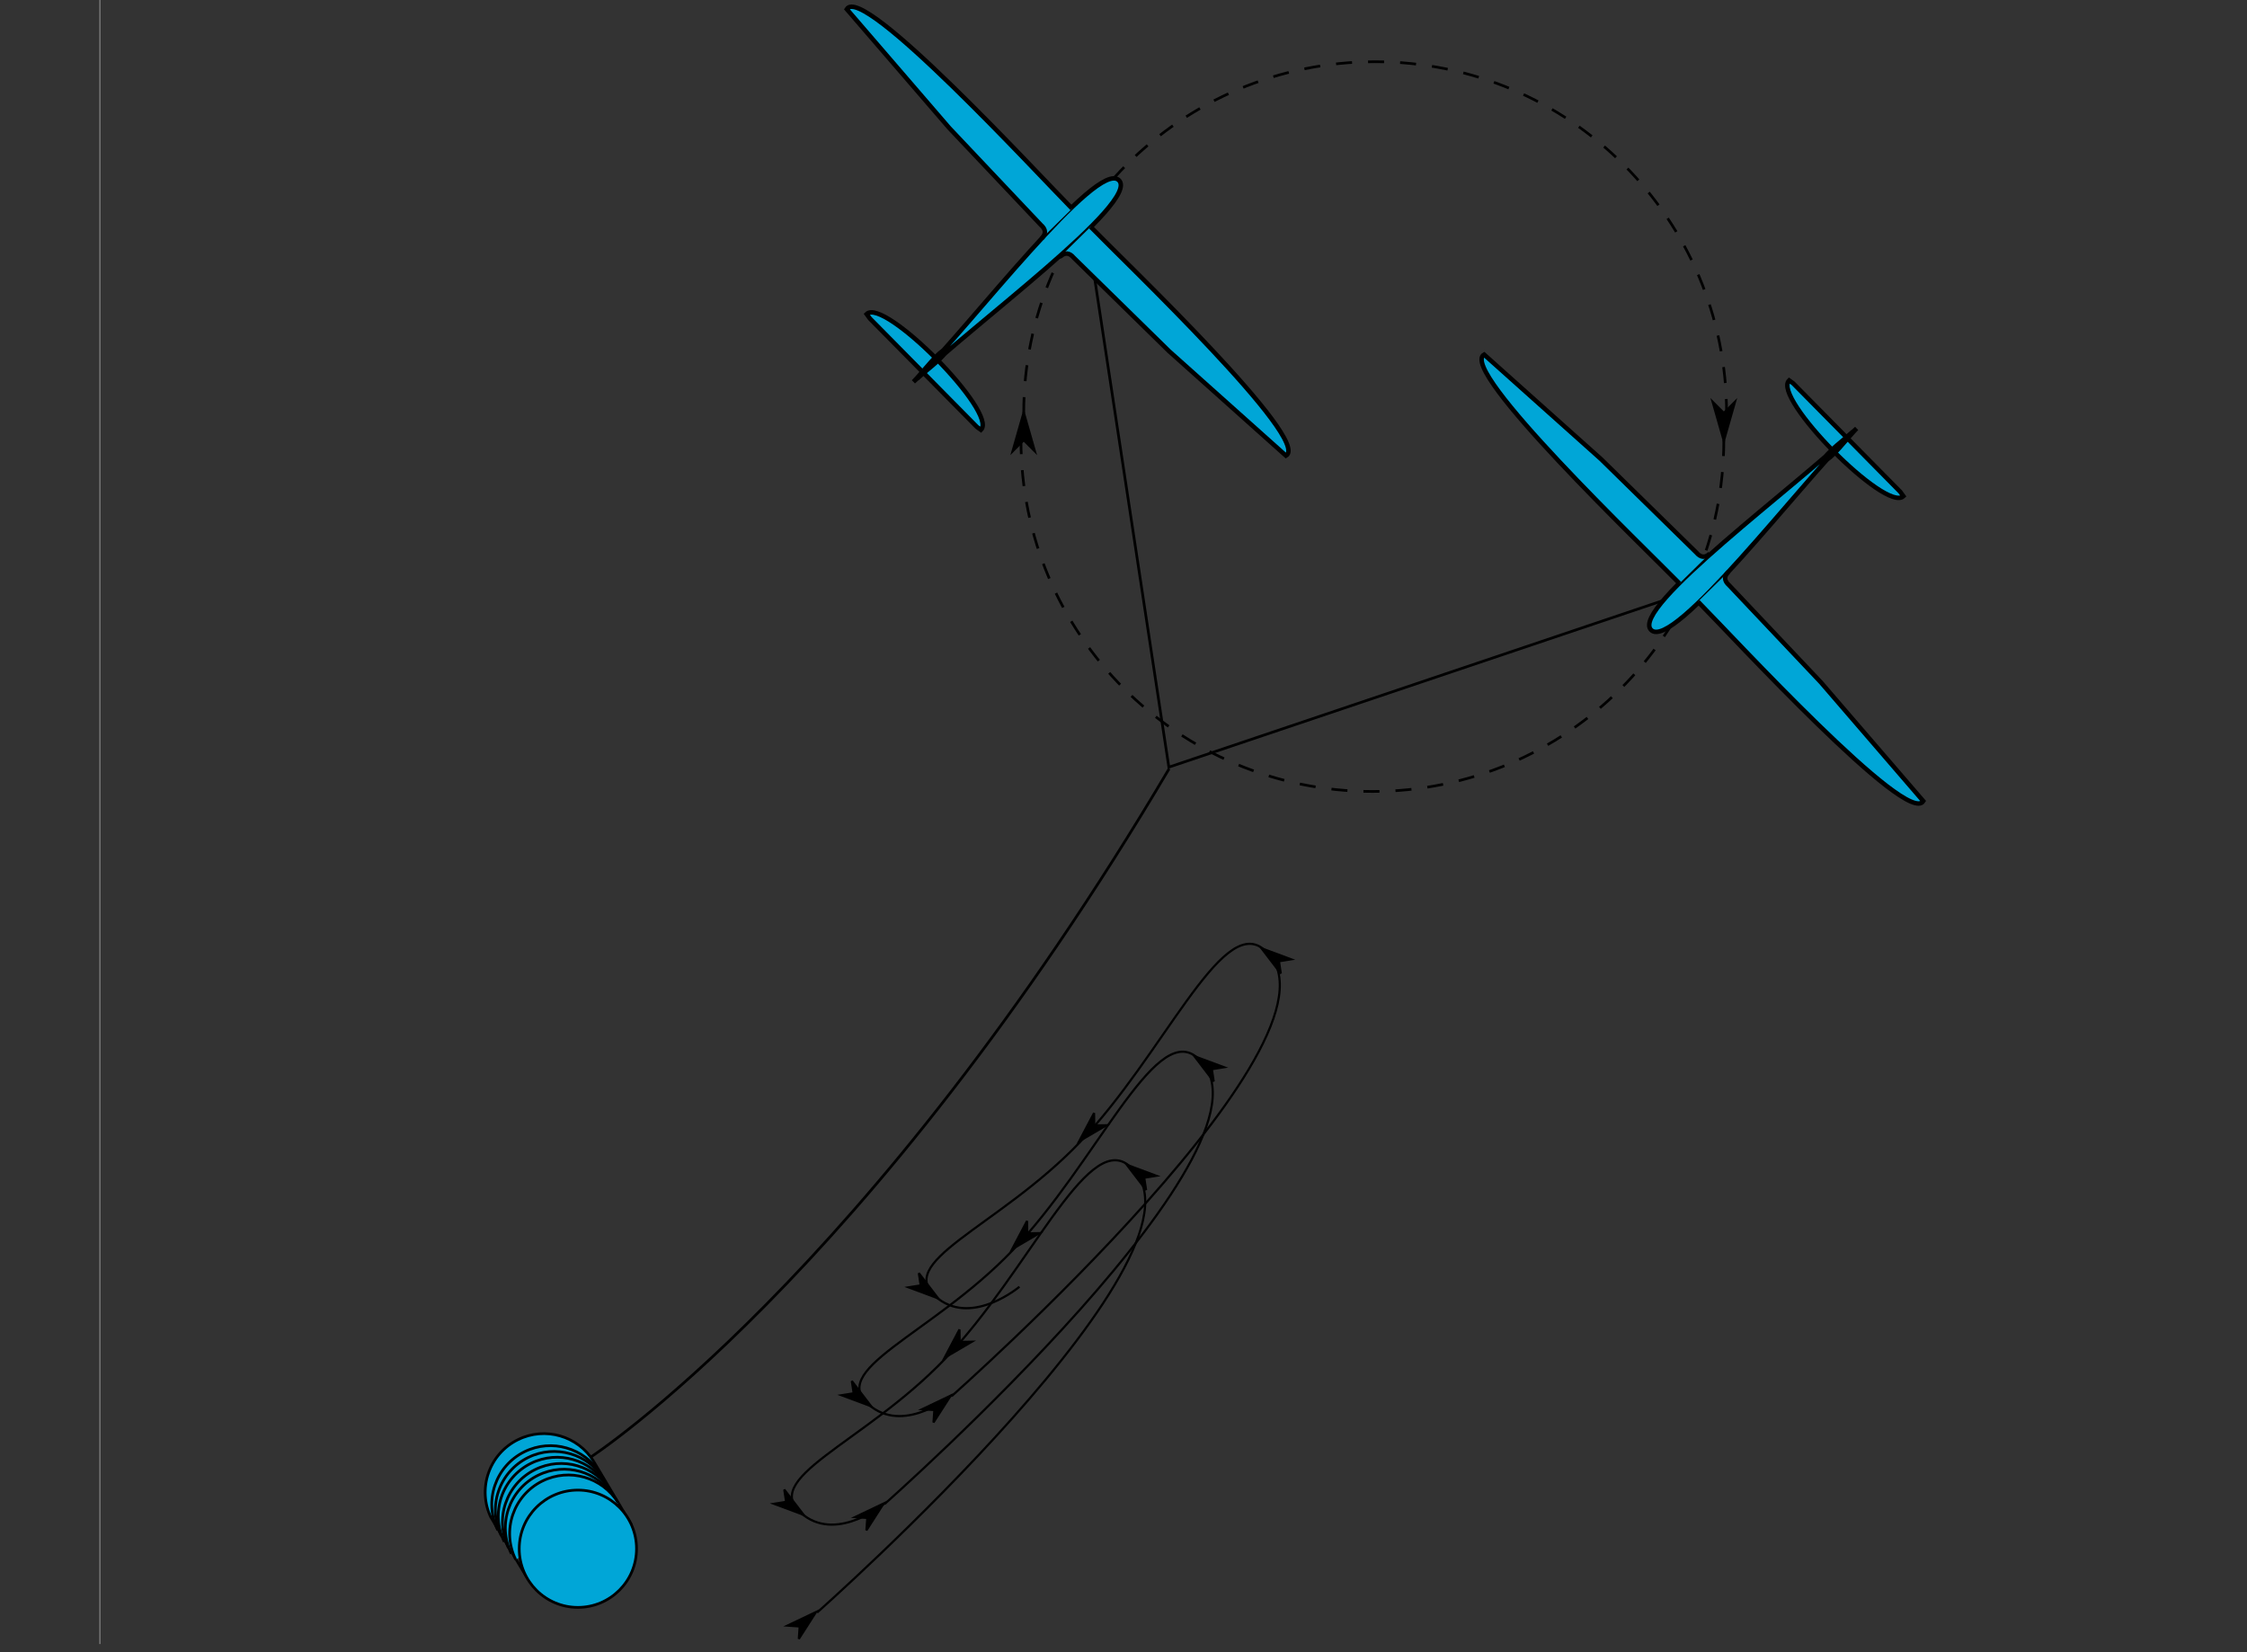 <?xml version="1.0" encoding="UTF-8" standalone="no"?>
<!-- Created with Inkscape (http://www.inkscape.org/) -->

<svg
   xmlns:dc="http://purl.org/dc/elements/1.1/"
   xmlns:cc="http://creativecommons.org/ns#"
   xmlns:rdf="http://www.w3.org/1999/02/22-rdf-syntax-ns#"
   xmlns:svg="http://www.w3.org/2000/svg"
   xmlns="http://www.w3.org/2000/svg"
   xmlns:sodipodi="http://sodipodi.sourceforge.net/DTD/sodipodi-0.dtd"
   xmlns:inkscape="http://www.inkscape.org/namespaces/inkscape"
   width="680"
   height="500"
   viewBox="0 0 680 500"
   version="1.1"
   id="svg1359"
   inkscape:version="0.92.4 (unknown)"
   sodipodi:docname="featured.svg"
   inkscape:export-filename="/home/rschmehl/awesco.eu/content/project/ESR03/featured.png"
   inkscape:export-xdpi="96"
   inkscape:export-ydpi="96">
  <rect x="0" y="0" width="680" height="500" fill="#333333" stroke="none"/>
  <defs
     id="defs1353">
    <clipPath
       clipPathUnits="userSpaceOnUse"
       id="clipPath220">
      <path
         d="M 0,0 H 2546.2 V 2208.7 H 0 Z"
         id="path218"
         inkscape:connector-curvature="0" />
    </clipPath>
  </defs>
  <sodipodi:namedview
     id="base"
     pagecolor="#ffffff"
     bordercolor="#666666"
     borderopacity="1.0"
     inkscape:pageopacity="0.0"
     inkscape:pageshadow="2"
     inkscape:zoom="1.4985657"
     inkscape:cx="168.18318"
     inkscape:cy="37.57672"
     inkscape:document-units="px"
     inkscape:current-layer="g406"
     showgrid="false"
     units="px"
     inkscape:window-width="1920"
     inkscape:window-height="1022"
     inkscape:window-x="0"
     inkscape:window-y="0"
     inkscape:window-maximized="1" />
  <g
     inkscape:label="Layer 1"
     inkscape:groupmode="layer"
     id="layer1"
     transform="translate(0,-297.083)">
    <g
       id="g212"
       transform="matrix(0.232,0,0,-0.232,30.141,794.61)">
      <g
         id="g214">
        <g
           id="g216" />
        <g
           id="g410">
          <g
             clip-path="url(#clipPath220)"
             id="g408">
            <g
               id="g406">
              <g
                 transform="matrix(1.172,0,0,-1.172,-16.997,2448.451)"
                 id="g224">
                <path
                   d="M 1204.891,1114.879 C 869.492,1681.738 560.68,1881.344 560.68,1881.344"
                   style="fill:none;stroke:#000000;stroke-width:3;stroke-linecap:butt;stroke-linejoin:miter;stroke-miterlimit:4;stroke-dasharray:none;stroke-opacity:1"
                   id="path222"
                   inkscape:connector-curvature="0" />
              </g>
              <g
                 transform="matrix(1.172,0,0,-1.172,-16.997,2448.451)"
                 id="g232"
                 style="fill:#00a6d7;fill-opacity:1">
                <path
                   d="m 450.379,1949 c -15.899,-32.352 -2.563,-71.465 29.789,-87.363 30.184,-14.836 66.699,-4.305 84.352,24.324"
                   style="fill:#00a6d7;fill-opacity:1;fill-rule:nonzero;stroke:#000000;stroke-width:3;stroke-linecap:butt;stroke-linejoin:miter;stroke-miterlimit:4;stroke-dasharray:none;stroke-opacity:1"
                   id="path230"
                   inkscape:connector-curvature="0" />
              </g>
              <g
                 transform="matrix(1.172,0,0,-1.172,-16.997,2448.451)"
                 id="g236">
                <path
                   d="m 450.375,1948.695 39.395,65.801"
                   style="fill:#ffffff;fill-opacity:1;fill-rule:nonzero;stroke:#000000;stroke-width:3;stroke-linecap:butt;stroke-linejoin:miter;stroke-miterlimit:4;stroke-dasharray:none;stroke-opacity:1"
                   id="path234"
                   inkscape:connector-curvature="0" />
              </g>
              <g
                 transform="matrix(1.172,0,0,-1.172,-16.997,2448.451)"
                 id="g240">
                <path
                   d="m 564.367,1885.785 42.09,70.688"
                   style="fill:#ffffff;fill-opacity:1;fill-rule:nonzero;stroke:#000000;stroke-width:3;stroke-linecap:butt;stroke-linejoin:miter;stroke-miterlimit:4;stroke-dasharray:none;stroke-opacity:1"
                   id="path238"
                   inkscape:connector-curvature="0" />
              </g>
              <g
                 transform="matrix(1.172,0,0,-1.172,-16.997,2448.451)"
                 id="g244"
                 style="fill:#00a6d7;fill-opacity:1">
                <path
                   d="m 457.656,1962.41 c -15.898,-32.351 -2.562,-71.465 29.789,-87.363 30.188,-14.836 66.703,-4.305 84.352,24.328"
                   style="fill:#00a6d7;fill-opacity:1;fill-rule:nonzero;stroke:#000000;stroke-width:3;stroke-linecap:butt;stroke-linejoin:miter;stroke-miterlimit:4;stroke-dasharray:none;stroke-opacity:1"
                   id="path242"
                   inkscape:connector-curvature="0" />
              </g>
              <g
                 transform="matrix(1.172,0,0,-1.172,-16.997,2448.451)"
                 id="g248"
                 style="fill:#00a6d7;fill-opacity:1">
                <path
                   d="m 461.688,1968.859 c -15.903,-32.351 -2.563,-71.468 29.789,-87.367 30.183,-14.836 66.699,-4.304 84.347,24.328"
                   style="fill:#00a6d7;fill-opacity:1;fill-rule:nonzero;stroke:#000000;stroke-width:3;stroke-linecap:butt;stroke-linejoin:miter;stroke-miterlimit:4;stroke-dasharray:none;stroke-opacity:1"
                   id="path246"
                   inkscape:connector-curvature="0" />
              </g>
              <g
                 transform="matrix(1.172,0,0,-1.172,-16.997,2448.451)"
                 id="g252"
                 style="fill:#00a6d7;fill-opacity:1">
                <path
                   d="m 464.922,1975.305 c -15.899,-32.352 -2.563,-71.469 29.789,-87.367 30.184,-14.833 66.699,-4.301 84.348,24.328"
                   style="fill:#00a6d7;fill-opacity:1;fill-rule:nonzero;stroke:#000000;stroke-width:3;stroke-linecap:butt;stroke-linejoin:miter;stroke-miterlimit:4;stroke-dasharray:none;stroke-opacity:1"
                   id="path250"
                   inkscape:connector-curvature="0" />
              </g>
              <g
                 transform="matrix(1.172,0,0,-1.172,-16.997,2448.451)"
                 id="g256"
                 style="fill:#00a6d7;fill-opacity:1">
                <path
                   d="m 469.582,1982.23 c -15.898,-32.351 -2.562,-71.464 29.789,-87.363 30.184,-14.836 66.699,-4.305 84.352,24.328"
                   style="fill:#00a6d7;fill-opacity:1;fill-rule:nonzero;stroke:#000000;stroke-width:3;stroke-linecap:butt;stroke-linejoin:miter;stroke-miterlimit:4;stroke-dasharray:none;stroke-opacity:1"
                   id="path254"
                   inkscape:connector-curvature="0" />
              </g>
              <g
                 transform="matrix(1.172,0,0,-1.172,-16.997,2448.451)"
                 id="g260"
                 style="fill:#00a6d7;fill-opacity:1">
                <path
                   d="m 472.781,1988.633 c -15.898,-32.352 -2.562,-71.469 29.789,-87.367 30.188,-14.836 66.703,-4.305 84.352,24.328"
                   style="fill:#00a6d7;fill-opacity:1;fill-rule:nonzero;stroke:#000000;stroke-width:3;stroke-linecap:butt;stroke-linejoin:miter;stroke-miterlimit:4;stroke-dasharray:none;stroke-opacity:1"
                   id="path258"
                   inkscape:connector-curvature="0" />
              </g>
              <g
                 transform="matrix(1.172,0,0,-1.172,-16.997,2448.451)"
                 id="g264"
                 style="fill:#00a6d7;fill-opacity:1">
                <path
                   d="m 477.582,1995.031 c -15.898,-32.351 -2.562,-71.465 29.789,-87.367 30.184,-14.832 66.699,-4.301 84.352,24.328"
                   style="fill:#00a6d7;fill-opacity:1;fill-rule:nonzero;stroke:#000000;stroke-width:3;stroke-linecap:butt;stroke-linejoin:miter;stroke-miterlimit:4;stroke-dasharray:none;stroke-opacity:1"
                   id="path262"
                   inkscape:connector-curvature="0" />
              </g>
              <g
                 transform="matrix(1.172,0,0,-1.172,-16.997,2448.451)"
                 id="g268"
                 style="fill:#00a6d7;fill-opacity:1">
                <path
                   d="m 612.098,1983.066 c 0,36.047 -29.223,65.27 -65.27,65.27 -36.047,0 -65.269,-29.223 -65.269,-65.27 0,-36.046 29.222,-65.269 65.269,-65.269 36.047,0 65.27,29.223 65.27,65.269 z"
                   style="fill:#00a6d7;fill-opacity:1;fill-rule:nonzero;stroke:#000000;stroke-width:3;stroke-linecap:butt;stroke-linejoin:miter;stroke-miterlimit:4;stroke-dasharray:none;stroke-opacity:1"
                   id="path266"
                   inkscape:connector-curvature="0" />
              </g>
              <g
                 transform="matrix(-1.151,0.131,-0.132,-1.172,-16.997,2448.451)"
                 id="g272">
                <path
                   d="m -1049.961,1936.725 c 0,0 -420.343,-457.579 -291.331,-531.001 50.739,-28.88 97.663,129.62 179.791,235.838 80.816,104.526 197.746,156.292 138.163,190.241 -42.435,24.18 -88.708,-23.759 -88.708,-23.759"
                   style="fill:none;stroke:#000000;stroke-width:2.431;stroke-linecap:butt;stroke-linejoin:miter;stroke-miterlimit:4;stroke-dasharray:none;stroke-opacity:1"
                   id="path270"
                   inkscape:connector-curvature="0" />
              </g>
              <g
                 transform="matrix(-1.155,-1.021,0.999,-1.172,-16.997,2448.451)"
                 id="g276">
                <path
                   d="m 561.525,1580.366 7.375,-7.377 -25.815,7.377 25.816,7.376 z"
                   style="fill:#000000;fill-opacity:1;fill-rule:evenodd;stroke:#000000;stroke-width:1.844;stroke-linecap:butt;stroke-linejoin:miter;stroke-miterlimit:4;stroke-dasharray:none;stroke-opacity:1"
                   id="path274"
                   inkscape:connector-curvature="0" />
              </g>
              <g
                 transform="matrix(1.148,-0.852,0.841,1.172,-16.997,2448.451)"
                 id="g280">
                <path
                   d="m 1534.691,-454.45 7.915,-7.917 -27.704,7.914 27.705,7.918 z"
                   style="fill:#000000;fill-opacity:1;fill-rule:evenodd;stroke:#000000;stroke-width:1.979;stroke-linecap:butt;stroke-linejoin:miter;stroke-miterlimit:4;stroke-dasharray:none;stroke-opacity:1"
                   id="path278"
                   inkscape:connector-curvature="0" />
              </g>
              <g
                 transform="matrix(1.118,1.172,-1.147,1.134,-16.997,2448.451)"
                 id="g284">
                <path
                   d="m -407.677,-1390.271 7.029,-7.028 -24.605,7.03 24.605,7.031 z"
                   style="fill:#000000;fill-opacity:1;fill-rule:evenodd;stroke:#000000;stroke-width:1.758;stroke-linecap:butt;stroke-linejoin:miter;stroke-miterlimit:4;stroke-dasharray:none;stroke-opacity:1"
                   id="path282"
                   inkscape:connector-curvature="0" />
              </g>
              <g
                 transform="matrix(-1.148,0.852,-0.841,-1.172,-16.997,2448.451)"
                 id="g288">
                <path
                   d="m -1441.64,882.855 7.91,-7.91 -27.695,7.911 27.695,7.913 z"
                   style="fill:#000000;fill-opacity:1;fill-rule:evenodd;stroke:#000000;stroke-width:1.978;stroke-linecap:butt;stroke-linejoin:miter;stroke-miterlimit:4;stroke-dasharray:none;stroke-opacity:1"
                   id="path286"
                   inkscape:connector-curvature="0" />
              </g>
              <g
                 transform="matrix(-1.151,0.131,-0.132,-1.172,-16.997,2448.451)"
                 id="g292">
                <path
                   d="m -1111.874,1809.004 c 0,0 -420.346,-457.578 -291.334,-531.001 50.739,-28.876 97.663,129.62 179.791,235.842 80.815,104.522 197.75,156.289 138.167,190.238 -42.44,24.183 -88.713,-23.756 -88.713,-23.756"
                   style="fill:none;stroke:#000000;stroke-width:2.431;stroke-linecap:butt;stroke-linejoin:miter;stroke-miterlimit:4;stroke-dasharray:none;stroke-opacity:1"
                   id="path290"
                   inkscape:connector-curvature="0" />
              </g>
              <g
                 transform="matrix(-1.155,-1.021,0.999,-1.172,-16.997,2448.451)"
                 id="g296">
                <path
                   d="m 458.408,1549.41 7.377,-7.375 -25.817,7.375 25.816,7.376 z"
                   style="fill:#000000;fill-opacity:1;fill-rule:evenodd;stroke:#000000;stroke-width:1.844;stroke-linecap:butt;stroke-linejoin:miter;stroke-miterlimit:4;stroke-dasharray:none;stroke-opacity:1"
                   id="path294"
                   inkscape:connector-curvature="0" />
              </g>
              <g
                 transform="matrix(1.148,-0.852,0.841,1.172,-16.997,2448.451)"
                 id="g300">
                <path
                   d="m 1527.07,-339.168 7.917,-7.915 -27.705,7.917 27.706,7.915 z"
                   style="fill:#000000;fill-opacity:1;fill-rule:evenodd;stroke:#000000;stroke-width:1.979;stroke-linecap:butt;stroke-linejoin:miter;stroke-miterlimit:4;stroke-dasharray:none;stroke-opacity:1"
                   id="path298"
                   inkscape:connector-curvature="0" />
              </g>
              <g
                 transform="matrix(1.118,1.172,-1.147,1.134,-16.997,2448.451)"
                 id="g304">
                <path
                   d="m -307.25,-1369.203 7.032,-7.03 -24.606,7.03 24.605,7.031 z"
                   style="fill:#000000;fill-opacity:1;fill-rule:evenodd;stroke:#000000;stroke-width:1.758;stroke-linecap:butt;stroke-linejoin:miter;stroke-miterlimit:4;stroke-dasharray:none;stroke-opacity:1"
                   id="path302"
                   inkscape:connector-curvature="0" />
              </g>
              <g
                 transform="matrix(-1.148,0.852,-0.841,-1.172,-16.997,2448.451)"
                 id="g308">
                <path
                   d="m -1433.967,767.615 7.913,-7.913 -27.692,7.913 27.694,7.913 z"
                   style="fill:#000000;fill-opacity:1;fill-rule:evenodd;stroke:#000000;stroke-width:1.978;stroke-linecap:butt;stroke-linejoin:miter;stroke-miterlimit:4;stroke-dasharray:none;stroke-opacity:1"
                   id="path306"
                   inkscape:connector-curvature="0" />
              </g>
              <g
                 transform="matrix(-1.151,0.131,-0.132,-1.172,-16.997,2448.451)"
                 id="g312">
                <path
                   d="m -1173.287,1682.066 c 0,0 -420.343,-457.578 -291.331,-531.001 50.739,-28.876 97.662,129.624 179.791,235.843 80.815,104.525 197.746,156.291 138.163,190.237 -42.436,24.183 -88.708,-23.756 -88.708,-23.756"
                   style="fill:none;stroke:#000000;stroke-width:2.431;stroke-linecap:butt;stroke-linejoin:miter;stroke-miterlimit:4;stroke-dasharray:none;stroke-opacity:1"
                   id="path310"
                   inkscape:connector-curvature="0" />
              </g>
              <g
                 transform="matrix(-1.155,-1.021,0.999,-1.172,-16.997,2448.451)"
                 id="g316">
                <path
                   d="m 355.985,1518.58 7.375,-7.377 -25.816,7.375 25.818,7.378 z"
                   style="fill:#000000;fill-opacity:1;fill-rule:evenodd;stroke:#000000;stroke-width:1.844;stroke-linecap:butt;stroke-linejoin:miter;stroke-miterlimit:4;stroke-dasharray:none;stroke-opacity:1"
                   id="path314"
                   inkscape:connector-curvature="0" />
              </g>
              <g
                 transform="matrix(1.148,-0.852,0.841,1.172,-16.997,2448.451)"
                 id="g320">
                <path
                   d="m 1519.409,-224.636 7.914,-7.917 -27.705,7.917 27.706,7.915 z"
                   style="fill:#000000;fill-opacity:1;fill-rule:evenodd;stroke:#000000;stroke-width:1.979;stroke-linecap:butt;stroke-linejoin:miter;stroke-miterlimit:4;stroke-dasharray:none;stroke-opacity:1"
                   id="path318"
                   inkscape:connector-curvature="0" />
              </g>
              <g
                 transform="matrix(1.118,1.172,-1.147,1.134,-16.997,2448.451)"
                 id="g324">
                <path
                   d="m -207.488,-1348.193 7.03,-7.028 -24.606,7.03 24.607,7.029 z"
                   style="fill:#000000;fill-opacity:1;fill-rule:evenodd;stroke:#000000;stroke-width:1.758;stroke-linecap:butt;stroke-linejoin:miter;stroke-miterlimit:4;stroke-dasharray:none;stroke-opacity:1"
                   id="path322"
                   inkscape:connector-curvature="0" />
              </g>
              <g
                 transform="matrix(-1.148,0.852,-0.841,-1.172,-16.997,2448.451)"
                 id="g328">
                <path
                   d="m -1426.248,653.132 7.912,-7.913 -27.695,7.912 27.693,7.915 z"
                   style="fill:#000000;fill-opacity:1;fill-rule:evenodd;stroke:#000000;stroke-width:1.978;stroke-linecap:butt;stroke-linejoin:miter;stroke-miterlimit:4;stroke-dasharray:none;stroke-opacity:1"
                   id="path326"
                   inkscape:connector-curvature="0" />
              </g>
              <g
                 transform="matrix(1.172,0,0,-1.172,-16.997,2448.451)"
                 id="g332">
                <path
                   d="m 1110.934,496.324 93.632,616.84 572.727,-193.086"
                   style="fill:none;stroke:#000000;stroke-width:3;stroke-linecap:butt;stroke-linejoin:miter;stroke-miterlimit:4;stroke-dasharray:none;stroke-opacity:1"
                   id="path330"
                   inkscape:connector-curvature="0" />
              </g>
              <g
                 transform="matrix(-1.172,0,0,1.172,-16.997,2448.451)"
                 id="g344">
                <path
                   d="m -1043.035,-719.172 c 0,216.02 -175.117,391.137 -391.137,391.137 -216.016,0 -391.133,-175.117 -391.133,-391.137"
                   style="fill:none;stroke:#000000;stroke-width:2.974;stroke-linecap:butt;stroke-linejoin:miter;stroke-miterlimit:4;stroke-dasharray:17.841, 17.841;stroke-dashoffset:0;stroke-opacity:1"
                   id="path342"
                   inkscape:connector-curvature="0" />
              </g>
              <g
                 transform="matrix(0,-1.172,-1.172,0,-16.997,2448.451)"
                 id="g348">
                <path
                   d="m 748.906,-1043.035 11.895,-11.895 -41.629,11.895 41.629,11.894 z"
                   style="fill:#000000;fill-opacity:1;fill-rule:evenodd;stroke:#000000;stroke-width:2.974;stroke-linecap:butt;stroke-linejoin:miter;stroke-miterlimit:4;stroke-dasharray:none;stroke-opacity:1"
                   id="path346"
                   inkscape:connector-curvature="0" />
              </g>
              <g
                 transform="matrix(1.172,0,0,-1.172,-16.997,2448.451)"
                 id="g352">
                <path
                   d="m 1822.25,749.078 c 0,216.02 -175.117,391.137 -391.133,391.137 -216.019,0 -391.137,-175.117 -391.137,-391.137"
                   style="fill:none;stroke:#000000;stroke-width:2.974;stroke-linecap:butt;stroke-linejoin:miter;stroke-miterlimit:4;stroke-dasharray:17.841, 17.841;stroke-dashoffset:0;stroke-opacity:1"
                   id="path350"
                   inkscape:connector-curvature="0" />
              </g>
              <g
                 transform="matrix(0,1.172,1.172,0,-16.997,2448.451)"
                 id="g356">
                <path
                   d="m -719.344,1822.25 11.895,-11.895 -41.629,11.895 41.629,11.895 z"
                   style="fill:#000000;fill-opacity:1;fill-rule:evenodd;stroke:#000000;stroke-width:2.974;stroke-linecap:butt;stroke-linejoin:miter;stroke-miterlimit:4;stroke-dasharray:none;stroke-opacity:1"
                   id="path354"
                   inkscape:connector-curvature="0" />
              </g>
              <g
                 transform="matrix(1.151,-1.172,-1.172,-1.151,-16.997,2448.451)"
                 id="g360"
                 style="fill:#00a6d7;fill-opacity:1">
                <path
                   d="m 808.566,-354.949 c -24.353,0.284 -0.312,165.76 10e-4,224.762 0.313,-59.361 24.203,-225.045 -10e-4,-224.762 z"
                   style="fill:#00a6d7;fill-opacity:1;fill-rule:nonzero;stroke:#000000;stroke-width:3.567;stroke-linecap:butt;stroke-linejoin:miter;stroke-miterlimit:4;stroke-dasharray:none;stroke-opacity:1"
                   id="path358"
                   inkscape:connector-curvature="0" />
              </g>
              <g
                 transform="matrix(1.151,-1.172,-1.172,-1.151,-16.997,2448.451)"
                 id="g364"
                 style="fill:#00a6d7;fill-opacity:1">
                <path
                   d="m 743.984,-137.578 c 10e-4,-19.167 129.189,-19.601 129.187,-0.329 l -3.799,0.67 -121.11,0.31 z"
                   style="fill:#00a6d7;fill-opacity:1;fill-rule:nonzero;stroke:#000000;stroke-width:3.567;stroke-linecap:butt;stroke-linejoin:miter;stroke-miterlimit:4;stroke-dasharray:none;stroke-opacity:1"
                   id="path362"
                   inkscape:connector-curvature="0" />
              </g>
              <g
                 transform="matrix(1.151,-1.172,-1.172,-1.151,-16.997,2448.451)"
                 id="g368"
                 style="fill:#00a6d7;fill-opacity:1">
                <path
                   d="m 798.543,-312.639 c -39.665,0.164 -244.248,-6.54 -238.376,16.666 l 124.239,8.08 106.058,2.021 c 5.468,-0.418 7.997,2.102 8.081,7.071"
                   style="fill:#00a6d7;fill-opacity:1;fill-rule:nonzero;stroke:#000000;stroke-width:3.567;stroke-linecap:butt;stroke-linejoin:miter;stroke-miterlimit:4;stroke-dasharray:none;stroke-opacity:1"
                   id="path366"
                   inkscape:connector-curvature="0" />
              </g>
              <g
                 transform="matrix(1.151,-1.172,-1.172,-1.151,-16.997,2448.451)"
                 id="g372"
                 style="fill:#00a6d7;fill-opacity:1">
                <path
                   d="m 819.159,-313.008 c 39.667,0.165 244.252,-6.539 238.378,16.667 l -124.239,8.081 -106.057,2.019 c -5.468,-0.419 -8,2.102 -8.08,7.071"
                   style="fill:#00a6d7;fill-opacity:1;fill-rule:nonzero;stroke:#000000;stroke-width:3.567;stroke-linecap:butt;stroke-linejoin:miter;stroke-miterlimit:4;stroke-dasharray:none;stroke-opacity:1"
                   id="path370"
                   inkscape:connector-curvature="0" />
              </g>
              <g
                 transform="matrix(1.151,-1.172,-1.172,-1.151,-16.997,2448.451)"
                 id="g376">
                <path
                   d="m 808.397,-161.193 c -3.775,0.045 -0.047,25.692 10e-4,34.837 0.046,-9.201 3.751,-34.879 -10e-4,-34.837 z"
                   style="fill:#ffffff;fill-opacity:1;fill-rule:nonzero;stroke:#000000;stroke-width:3.567;stroke-linecap:butt;stroke-linejoin:miter;stroke-miterlimit:4;stroke-dasharray:none;stroke-opacity:1"
                   id="path374"
                   inkscape:connector-curvature="0" />
              </g>
              <g
                 transform="matrix(-1.151,1.172,1.172,1.151,-16.997,2448.451)"
                 id="g380"
                 style="fill:#00a6d7;fill-opacity:1">
                <path
                   d="m -1359.439,406.232 c -24.354,0.283 -0.313,165.759 0,224.762 0.315,-59.359 24.205,-225.043 0,-224.762 z"
                   style="fill:#00a6d7;fill-opacity:1;fill-rule:nonzero;stroke:#000000;stroke-width:3.567;stroke-linecap:butt;stroke-linejoin:miter;stroke-miterlimit:4;stroke-dasharray:none;stroke-opacity:1"
                   id="path378"
                   inkscape:connector-curvature="0" />
              </g>
              <g
                 transform="matrix(-1.151,1.172,1.172,1.151,-16.997,2448.451)"
                 id="g384"
                 style="fill:#00a6d7;fill-opacity:1">
                <path
                   d="m -1424.02,623.604 c -10e-4,-19.169 129.185,-19.601 129.185,-0.331 l -3.801,0.672 -121.108,0.309 z"
                   style="fill:#00a6d7;fill-opacity:1;fill-rule:nonzero;stroke:#000000;stroke-width:3.567;stroke-linecap:butt;stroke-linejoin:miter;stroke-miterlimit:4;stroke-dasharray:none;stroke-opacity:1"
                   id="path382"
                   inkscape:connector-curvature="0" />
              </g>
              <g
                 transform="matrix(-1.151,1.172,1.172,1.151,-16.997,2448.451)"
                 id="g388">
                <path
                   d="m -1369.461,448.543 c -39.667,0.163 -244.252,-6.539 -238.378,16.665 l 124.239,8.083 106.056,2.019 c 5.47,-0.419 7.999,2.104 8.081,7.071"
                   style="fill:#00a6d7;fill-opacity:1;fill-rule:nonzero;stroke:#000000;stroke-width:3.567;stroke-linecap:butt;stroke-linejoin:miter;stroke-miterlimit:4;stroke-dasharray:none;stroke-opacity:1"
                   id="path386"
                   inkscape:connector-curvature="0" />
              </g>
              <g
                 transform="matrix(-1.151,1.172,1.172,1.151,-16.997,2448.451)"
                 id="g392"
                 style="fill:#00a6d7;fill-opacity:1">
                <path
                   d="m -1348.845,448.174 c 39.665,0.163 244.248,-6.539 238.376,16.665 l -124.239,8.081 -106.059,2.021 c -5.468,-0.418 -7.996,2.103 -8.08,7.071"
                   style="fill:#00a6d7;fill-opacity:1;fill-rule:nonzero;stroke:#000000;stroke-width:3.567;stroke-linecap:butt;stroke-linejoin:miter;stroke-miterlimit:4;stroke-dasharray:none;stroke-opacity:1"
                   id="path390"
                   inkscape:connector-curvature="0" />
              </g>
              <g
                 transform="matrix(-1.151,1.172,1.172,1.151,-16.997,2448.451)"
                 id="g396">
                <path
                   d="m -1359.609,599.991 c -3.775,0.042 -0.049,25.69 -10e-4,34.835 0.05,-9.201 3.753,-34.88 10e-4,-34.835 z"
                   style="fill:#ffffff;fill-opacity:1;fill-rule:nonzero;stroke:#000000;stroke-width:3.567;stroke-linecap:butt;stroke-linejoin:miter;stroke-miterlimit:4;stroke-dasharray:none;stroke-opacity:1"
                   id="path394"
                   inkscape:connector-curvature="0" />
              </g>
              <g
                 transform="matrix(1.172,0,0,-1.172,-16.997,2448.451)"
                 id="g404">
                <path
                   d="M 7.496,7.488 H 2538.707 V 2201.207 H 7.496 Z"
                   style="fill:none;stroke:#fefefe;stroke-width:15;stroke-linecap:butt;stroke-linejoin:miter;stroke-miterlimit:4;stroke-dasharray:none;stroke-opacity:1"
                   id="path402"
                   inkscape:connector-curvature="0" />
              </g>
            </g>
          </g>
        </g>
      </g>
    </g>
  </g>
</svg>
